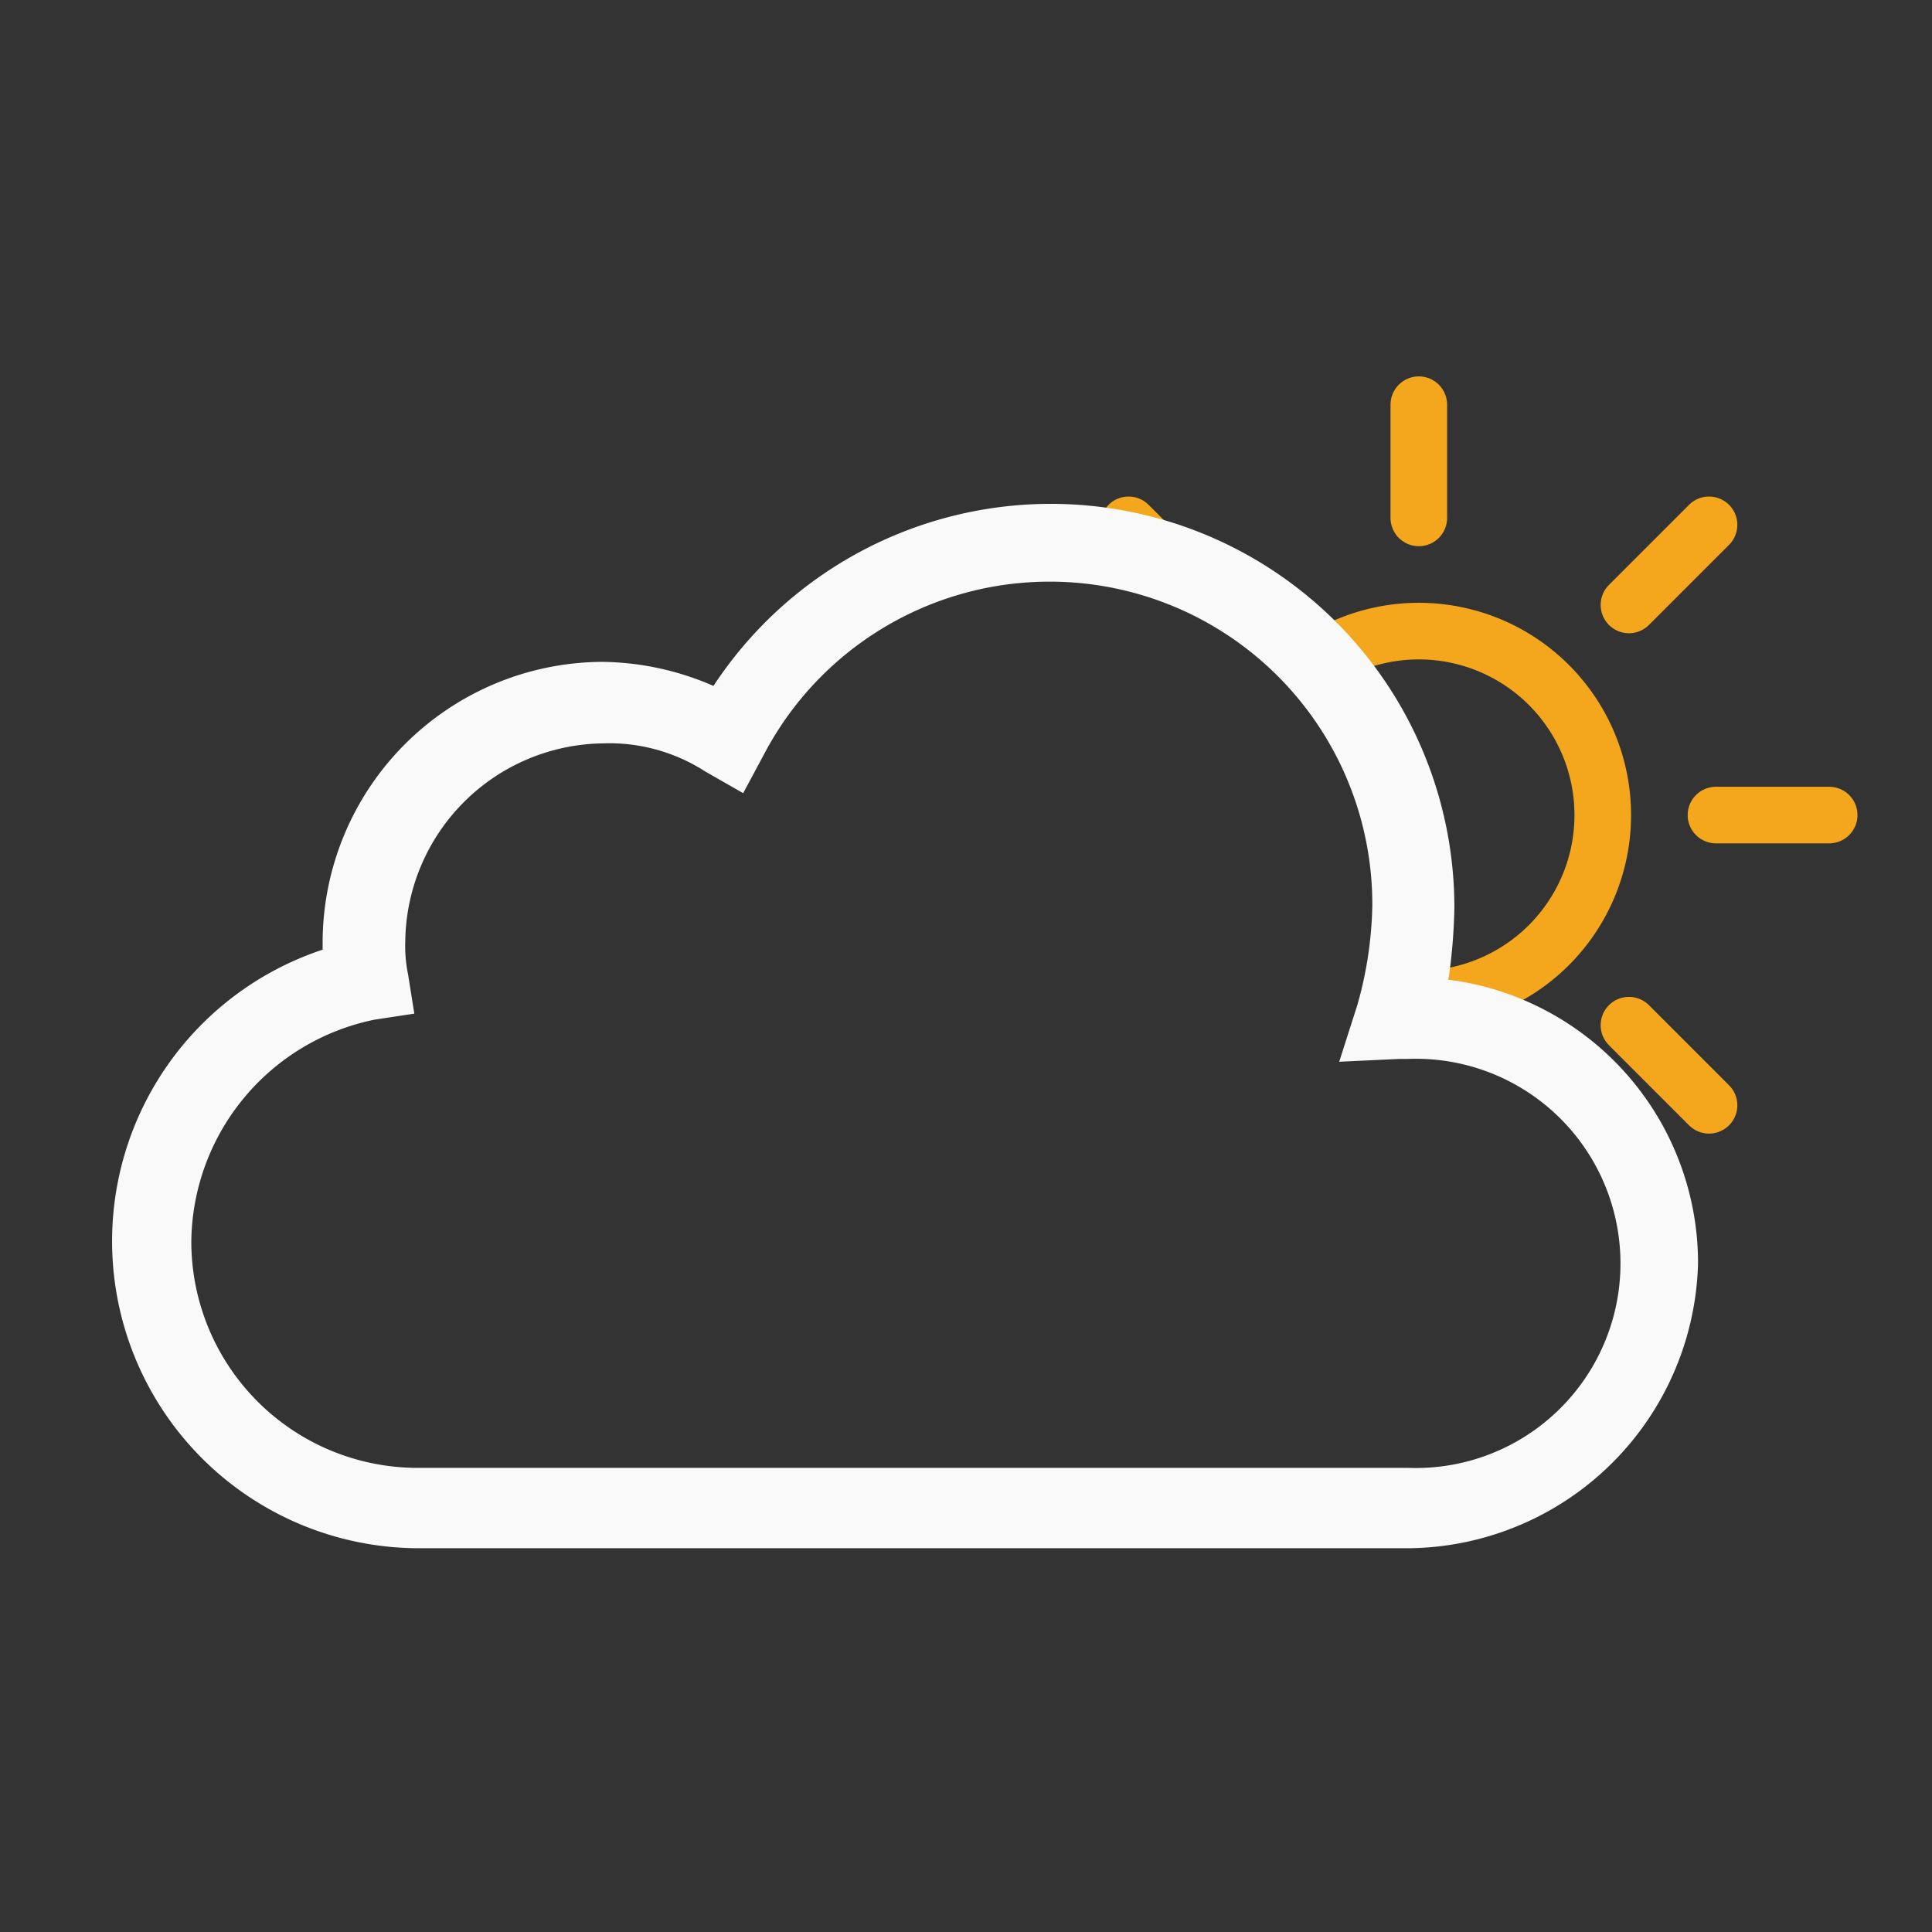 <svg xmlns="http://www.w3.org/2000/svg" viewBox="0 0 64 64">
	<rect x="0" y="0" width="64" height="64" fill="#333333" stroke="none"/>
	<defs>
		<clipPath id="a">
			<polygon points="35.17 0 34.22 16.69 44.07 20.42 47.97 27.7 47.98 32.45 56.03 39.82 64 39.82 64 0 35.17 0" fill="none"/>
		</clipPath>
	</defs>
	<g clip-path="url(#a)">
		<svg x="32" y="12" height="30" width="30" viewBox="0 0 64 64">
			<g>
				<path d="M32,21A11,11,0,1,1,21,32,11,11,0,0,1,32,21m0-4A15,15,0,1,0,47,32,15,15,0,0,0,32,17Z" fill="#f4a71d"/>
				<line x1="32" y1="11" x2="32" y2="3" fill="none" stroke="#f4a71d" stroke-linecap="round" stroke-miterlimit="10" stroke-width="4"/>
				<line x1="32" y1="61" x2="32" y2="53" fill="none" stroke="#f4a71d" stroke-linecap="round" stroke-miterlimit="10" stroke-width="4"/>
				<line x1="46.85" y1="17.15" x2="52.51" y2="11.49" fill="none" stroke="#f4a71d" stroke-linecap="round" stroke-miterlimit="10" stroke-width="4"/>
				<line x1="11.49" y1="52.51" x2="17.15" y2="46.85" fill="none" stroke="#f4a71d" stroke-linecap="round" stroke-miterlimit="10" stroke-width="4"/>
				<line x1="17.15" y1="17.15" x2="11.49" y2="11.49" fill="none" stroke="#f4a71d" stroke-linecap="round" stroke-miterlimit="10" stroke-width="4"/>
				<line x1="52.51" y1="52.51" x2="46.85" y2="46.85" fill="none" stroke="#f4a71d" stroke-linecap="round" stroke-miterlimit="10" stroke-width="4"/>
				<line x1="11" y1="32" x2="3" y2="32" fill="none" stroke="#f4a71d" stroke-linecap="round" stroke-miterlimit="10" stroke-width="4"/>
				<line x1="61" y1="32" x2="53" y2="32" fill="none" stroke="#f4a71d" stroke-linecap="round" stroke-miterlimit="10" stroke-width="4"/>

				<animateTransform attributeName="transform" type="rotate" from="0 32 32" to="360 32 32" dur="90s" repeatCount="indefinite"/>
			</g>
		</svg>
	</g>
	<g>
		<svg x="0" y="4" height="60" width="60" viewBox="0 0 64 64">
			<path d="M49.8,50.44h-35a10.85,10.85,0,0,1-3.4-21.15V29a9.93,9.93,0,0,1,9.88-9.88,10.06,10.06,0,0,1,3.93.85A14.26,14.26,0,0,1,51.39,27.8a19.93,19.93,0,0,1-.21,2.55,10.1,10.1,0,0,1,8.82,10A10.33,10.33,0,0,1,49.8,50.44ZM21.32,22a7.08,7.08,0,0,0-7,7,5,5,0,0,0,.1,1.17l.22,1.38-1.39.21A8.09,8.09,0,0,0,6.76,39.6a8,8,0,0,0,8,8h35a7.23,7.23,0,1,0,0-14.45h-.32l-2.12.1.64-2a13.68,13.68,0,0,0,.53-3.5A11.4,11.4,0,0,0,27,22.38l-.74,1.38L24.93,23A6.26,6.26,0,0,0,21.32,22Z" fill="#f9f9f9"/>
		</svg>
	</g>
</svg>
